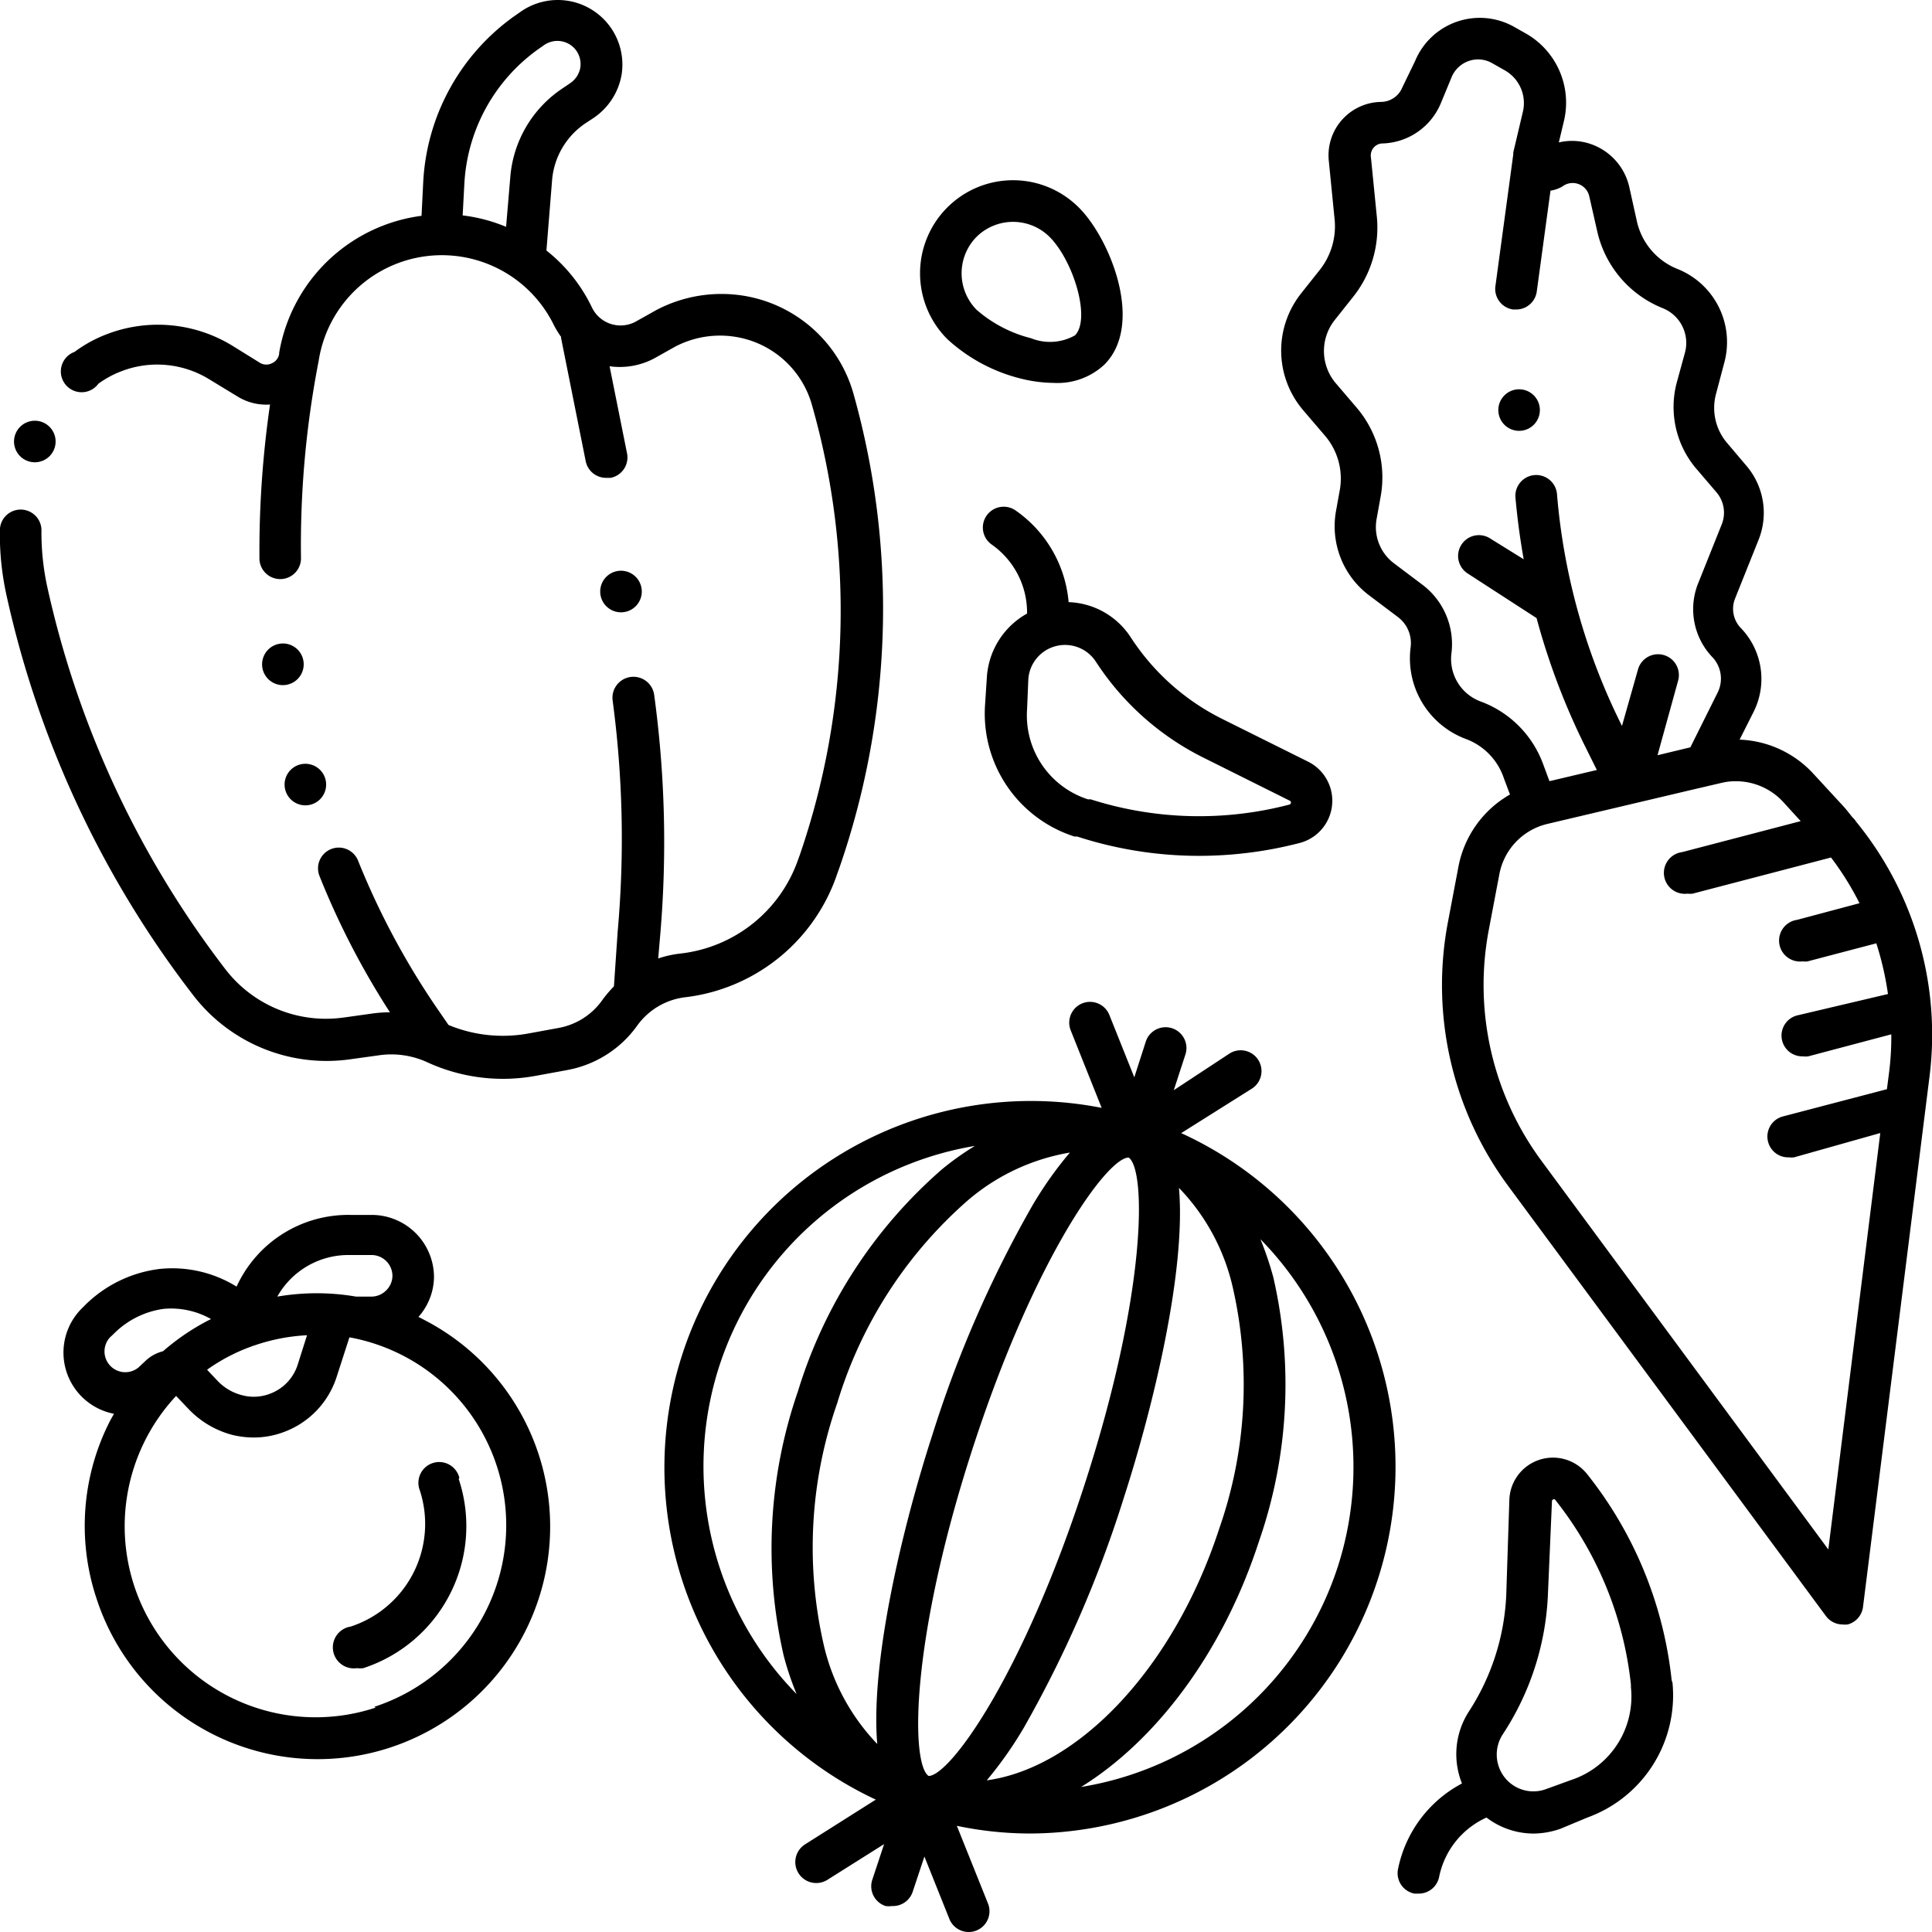<svg width="200pt" height="200pt" viewBox="0 0 200 200" xmlns="http://www.w3.org/2000/svg"><path d="m122.262 117.31 7.313-4.603a2.154 2.154 0 1 0-2.28-3.656l-5.786 3.807 1.226-3.764h.001a2.158 2.158 0 0 0-4.11-1.312l-1.204 3.742-2.581-6.454a2.152 2.152 0 0 0-4.002 1.592l3.205 8.024a37.945 37.945 0 0 0-23.382 71.61l-7.313 4.626a2.169 2.169 0 1 0 2.3 3.679l5.873-3.7-1.226 3.7a2.15 2.15 0 0 0 1.377 2.71c.22.03.446.03.667 0a2.151 2.151 0 0 0 2.151-1.506l1.204-3.614 2.582 6.454a2.156 2.156 0 0 0 2.797 1.204 2.15 2.15 0 0 0 1.204-2.796l-3.226-8.045c2.461.518 4.97.785 7.486.796a37.97 37.97 0 0 0 15.81-72.472zm-26.136 66.537c-1.85-1.291-1.893-14.026 4.56-33.902 6.454-19.876 13.961-30.117 16.155-30.117 1.828 1.291 1.872 14.026-4.582 33.902-6.453 19.878-13.96 30.117-16.133 30.117zm14.628-64.534a39.108 39.108 0 0 0-3.894 5.507 120.453 120.453 0 0 0-10.325 23.663c-3.034 9.335-6.454 23.447-5.722 32.052l-.002-.001a21.923 21.923 0 0 1-5.548-10.304 45.172 45.172 0 0 1 1.397-24.952 45.181 45.181 0 0 1 13.53-21.017 21.803 21.803 0 0 1 10.564-4.948zm-8.606 64.987a39.819 39.819 0 0 0 3.872-5.507 121.686 121.686 0 0 0 10.326-23.77c3.012-9.315 6.453-23.448 5.7-32.053l.001.001a21.764 21.764 0 0 1 5.57 10.304 45.172 45.172 0 0 1-1.397 24.952c-4.712 14.478-14.606 24.782-24.072 26.073zm-27.684-42.895a33.647 33.647 0 0 1 26.459-22.781 29.17 29.17 0 0 0-3.42 2.431 49.687 49.687 0 0 0-14.908 22.995 49.703 49.703 0 0 0-1.463 27.363c.354 1.349.8 2.671 1.334 3.957a33.666 33.666 0 0 1-8.002-33.965zm64.017 20.803v-.002a33.601 33.601 0 0 1-26.567 22.78c7.744-4.797 14.672-13.896 18.414-25.426a49.476 49.476 0 0 0 1.484-27.34 33.835 33.835 0 0 0-1.332-3.937 33.676 33.676 0 0 1 8.002 33.923zm53.648-77.165a1.387 1.387 0 0 0-.322-.387c-.345-.41-.667-.86-1.033-1.248l-3.056-3.313.002.002a10.926 10.926 0 0 0-7.636-3.53l1.462-2.903a7.59 7.59 0 0 0-1.29-8.604 2.86 2.86 0 0 1-.668-3.033l2.452-6.13h.001a7.504 7.504 0 0 0-1.162-7.573l-2.15-2.538a5.593 5.593 0 0 1-1.098-4.97l.861-3.248a8.152 8.152 0 0 0-4.84-9.724 6.942 6.942 0 0 1-4.195-4.903l-.796-3.593a6.13 6.13 0 0 0-3.636-4.303 5.934 5.934 0 0 0-3.656-.3l.559-2.346a8.239 8.239 0 0 0-3.85-8.862l-1.291-.731a7.25 7.25 0 0 0-10.304 3.527l-1.313 2.711a2.409 2.409 0 0 1-2.15 1.505 5.53 5.53 0 0 0-5.464 6.088l.602 6.066a7.265 7.265 0 0 1-1.528 5.227l-1.98 2.495h.002a9.516 9.516 0 0 0-2.024 6.07 9.514 9.514 0 0 0 2.282 5.977l2.15 2.517a6.822 6.822 0 0 1 1.657 5.615l-.43 2.388a8.948 8.948 0 0 0 3.399 8.604l3.055 2.302h-.001c.949.73 1.44 1.909 1.29 3.097a8.905 8.905 0 0 0 1.219 5.782 8.905 8.905 0 0 0 4.568 3.748 6.554 6.554 0 0 1 3.872 4.065l.624 1.657a10.95 10.95 0 0 0-5.335 7.464l-1.097 5.787a34.959 34.959 0 0 0 6.217 27.232l32.912 44.55c.402.551 1.04.878 1.721.884.179.02.359.02.538 0a2.152 2.152 0 0 0 1.591-1.83l6.884-54.898a34.804 34.804 0 0 0-7.615-26.394zm-38.871-12.432a4.691 4.691 0 0 1-3.012-4.927 7.7 7.7 0 0 0-2.926-7.099l-3.055-2.301h.001a4.69 4.69 0 0 1-1.764-4.54l.43-2.388v.002a11.124 11.124 0 0 0-2.516-9.186l-2.15-2.517h-.002a5.163 5.163 0 0 1-.15-6.453l1.98-2.495a11.49 11.49 0 0 0 2.43-8.326l-.603-6.066a1.25 1.25 0 0 1 .23-.97c.208-.277.522-.456.868-.492a6.755 6.755 0 0 0 6.13-4.152l1.12-2.71h-.002a2.995 2.995 0 0 1 1.786-1.679 2.925 2.925 0 0 1 2.43.236l1.291.732a3.893 3.893 0 0 1 1.871 4.303l-.99 4.195v.193l-1.849 13.638a2.15 2.15 0 0 0 1.828 2.43h.303a2.15 2.15 0 0 0 2.15-1.871l1.42-10.433v.001c.433-.063.85-.209 1.227-.43a1.762 1.762 0 0 1 2.796 1.054l.816 3.592a11.23 11.23 0 0 0 6.798 7.959 3.871 3.871 0 0 1 2.28 4.604l-.838 3.055v-.002a9.854 9.854 0 0 0 1.958 8.886l2.15 2.516a3.25 3.25 0 0 1 .539 3.313l-2.452 6.13h-.001a7.203 7.203 0 0 0 1.463 7.594 3.228 3.228 0 0 1 .56 3.7l-2.818 5.657-3.398.817 2.15-7.787-.001.001a2.157 2.157 0 0 0-4.152-1.162l-1.678 5.916-.13-.258h.002a65.713 65.713 0 0 1-6.605-23.814 2.159 2.159 0 0 0-4.3.366c.192 2.15.473 4.302.86 6.453l-3.464-2.15a2.153 2.153 0 0 0-2.979.635 2.153 2.153 0 0 0 .634 2.979l7.142 4.625v-.001a71.757 71.757 0 0 0 4.84 12.906l1.399 2.818-4.905 1.16-.646-1.742v.003a10.906 10.906 0 0 0-6.496-6.518zm36.009 87.788-29.707-40.247a30.61 30.61 0 0 1-5.443-23.878l1.098-5.786a6.614 6.614 0 0 1 1.73-3.35 6.615 6.615 0 0 1 3.281-1.856l14.757-3.485 3.227-.753.001.001a6.022 6.022 0 0 1 1.505-.172 6.652 6.652 0 0 1 4.884 2.15l1.806 1.98-12.262 3.205a2.168 2.168 0 0 0 .539 4.303c.179.02.359.02.537 0l14.328-3.743h-.002a30.163 30.163 0 0 1 2.948 4.732l-6.454 1.721a2.168 2.168 0 0 0 .539 4.302c.178.021.359.021.537 0l7.12-1.871c.55 1.712.954 3.468 1.205 5.249l-9.4 2.215a2.146 2.146 0 0 0-1.319.991 2.152 2.152 0 0 0 1.92 3.247c.18.02.36.02.54 0l8.603-2.28a28.594 28.594 0 0 1-.214 3.829l-.237 1.85-10.756 2.817v.001a2.146 2.146 0 0 0-1.548 2.623 2.148 2.148 0 0 0 2.15 1.614c.179.021.359.021.538 0l8.928-2.517zm-34.16-117.946a2.15 2.15 0 0 1 3.672-1.521 2.15 2.15 0 1 1-3.672 1.521zM86.68 90.426l.171-.474h.002a82.04 82.04 0 0 0 1.527-49.09 14.176 14.176 0 0 0-11.1-10.196 14.458 14.458 0 0 0-9.315 1.419l-2.15 1.204v.002a3.289 3.289 0 0 1-4.539-1.464 16.705 16.705 0 0 0-4.71-5.894l.58-7.207v.001a7.874 7.874 0 0 1 3.55-6.024l.753-.494h-.002a6.792 6.792 0 0 0 2.904-4.496A6.688 6.688 0 0 0 58.8.085a6.685 6.685 0 0 0-4.967 1.175l-.646.452a22.503 22.503 0 0 0-9.379 17.209l-.171 3.42A17.208 17.208 0 0 0 28.9 36.519v.108-.002c-.064.427-.339.791-.73.968a1.293 1.293 0 0 1-1.206 0l-2.948-1.828a14.756 14.756 0 0 0-13.035-1.14 13.917 13.917 0 0 0-3.27 1.807 2.149 2.149 0 0 0-.98 3.313 2.15 2.15 0 0 0 3.454-.021c.716-.523 1.496-.95 2.323-1.27a10.285 10.285 0 0 1 9.165.818l2.969 1.806c.995.6 2.152.879 3.311.796a105.67 105.67 0 0 0-1.096 15.876 2.151 2.151 0 1 0 4.301 0 99.672 99.672 0 0 1 1.83-20.393A12.904 12.904 0 0 1 49.235 26.9a12.903 12.903 0 0 1 8.124 6.799 9.8 9.8 0 0 0 .732 1.184.329.329 0 0 0 0 .15l2.538 12.692a2.15 2.15 0 0 0 2.15 1.741h.431a2.148 2.148 0 0 0 1.7-2.538l-1.806-9.013h-.002a7.599 7.599 0 0 0 4.626-.816l2.15-1.205a9.996 9.996 0 0 1 6.454-.99 9.842 9.842 0 0 1 7.744 7.1 77.7 77.7 0 0 1-1.29 46.526l-.172.474a14.639 14.639 0 0 1-4.672 6.595 14.642 14.642 0 0 1-7.461 3.107c-.799.085-1.585.258-2.344.516l.214-2.495c.702-8.244.492-16.54-.623-24.738a2.17 2.17 0 1 0-4.303.56 108.054 108.054 0 0 1 .517 23.877l-.387 5.678c-.41.42-.79.866-1.141 1.334a7.095 7.095 0 0 1-4.56 2.969l-3.161.58h-.002a14.67 14.67 0 0 1-8.26-.881l-1.333-1.936a79.61 79.61 0 0 1-8.024-15.058 2.15 2.15 0 0 0-2.774-1.227 2.151 2.151 0 0 0-1.227 2.798 82.053 82.053 0 0 0 7.293 14.11c-.62 0-1.238.044-1.85.13l-2.925.41v-.002a13.124 13.124 0 0 1-12.22-4.947 100.383 100.383 0 0 1-18.499-39.73 26.424 26.424 0 0 1-.58-5.83 2.153 2.153 0 0 0-4.303 0c-.04 2.292.193 4.58.688 6.819a104.601 104.601 0 0 0 19.36 41.43 17.428 17.428 0 0 0 16.22 6.584l2.948-.41h-.002a8.924 8.924 0 0 1 5.013.711 18.757 18.757 0 0 0 11.315 1.399l3.162-.58v-.002a11.418 11.418 0 0 0 7.27-4.602 7.163 7.163 0 0 1 5.056-2.948 18.955 18.955 0 0 0 15.66-12.798zM55.659 5.134l.646-.452a2.409 2.409 0 0 1 3.291.474c.41.531.581 1.208.474 1.87a2.476 2.476 0 0 1-1.054 1.592l-.732.495v.001a12.198 12.198 0 0 0-5.463 9.271l-.431 5.098h.001c-1.436-.602-2.95-1-4.497-1.183l.172-3.205h.001a18.302 18.302 0 0 1 7.593-13.96zm-24.221 63.63a2.153 2.153 0 1 1-4.139-.824 2.153 2.153 0 0 1 3.51-.697c.403.403.629.95.629 1.521zm.171 10.304h.002a2.15 2.15 0 1 1 .001 4.301 2.15 2.15 0 0 1-.002-4.301zm30.525-17.833a2.152 2.152 0 1 1 4.304 0 2.152 2.152 0 0 1-4.304 0zM43.7 136.525a3.226 3.226 0 0 0-.386-.194 6.332 6.332 0 0 0 1.613-4.108 6.452 6.452 0 0 0-6.282-6.453h-2.301a12.706 12.706 0 0 0-11.853 7.42 12.643 12.643 0 0 0-7.98-1.827 13.24 13.24 0 0 0-7.68 3.72l-.43.431a6.455 6.455 0 0 0 3.398 10.841l-.388.69h.002a23.831 23.831 0 0 0-1.442 18.37 24.07 24.07 0 0 0 46.804-10.294A24.068 24.068 0 0 0 43.7 136.526zm-7.464-6.604h2.301c.564.02 1.097.26 1.486.667.394.41.61.96.602 1.527a2.146 2.146 0 0 1-.689 1.507c-.409.394-.958.61-1.527.602H36.86a24.133 24.133 0 0 0-8.153 0 8.434 8.434 0 0 1 7.53-4.303zm-9.573 9.25c1.657-.542 3.38-.86 5.12-.947l-.968 3.055a4.733 4.733 0 0 1-2.84 2.99 4.689 4.689 0 0 1-2.882.172 5.298 5.298 0 0 1-2.538-1.462l-1.119-1.183v-.001a18.887 18.887 0 0 1 5.228-2.625zm-15.293-.71.43-.408h-.001a9.01 9.01 0 0 1 5.14-2.56 8.408 8.408 0 0 1 4.906 1.054 23.652 23.652 0 0 0-4.969 3.334c-.678.168-1.3.51-1.807.99l-.732.688a2.149 2.149 0 0 1-2.921-.172 2.15 2.15 0 0 1-.047-2.925zm27.511 38.312a19.765 19.765 0 0 1-16.726-2.033 19.771 19.771 0 0 1-3.924-30.234l1.247 1.312h.001a9.647 9.647 0 0 0 4.603 2.731 9.507 9.507 0 0 0 2.152.26 8.797 8.797 0 0 0 3.248-.604 9.01 9.01 0 0 0 5.377-5.7l1.313-4.065a19.768 19.768 0 0 1 2.581 38.247zm8.604-23.663h.002a15.463 15.463 0 0 1-.87 11.839 15.465 15.465 0 0 1-9.005 7.737c-.213.031-.43.031-.645 0a2.177 2.177 0 0 1-.667-4.303 11.181 11.181 0 0 0 6.497-5.563 11.18 11.18 0 0 0 .666-8.527 2.153 2.153 0 0 1 3.047-2.673c.52.29.898.782 1.042 1.361zm57.653-100.264a2.157 2.157 0 0 0-1.609-.358 2.153 2.153 0 0 0-.864 3.886 8.602 8.602 0 0 1 3.656 7.142 8.136 8.136 0 0 0-4.152 6.453l-.193 2.947c-.214 2.988.58 5.96 2.257 8.442a13.363 13.363 0 0 0 6.993 5.239h.28a40.82 40.82 0 0 0 12.648 2 41.526 41.526 0 0 0 10.39-1.333 4.518 4.518 0 0 0 .882-8.41l-8.905-4.432a24.064 24.064 0 0 1-9.444-8.411 7.998 7.998 0 0 0-6.453-3.678 12.906 12.906 0 0 0-5.485-9.487zm8.325 15.681a28.336 28.336 0 0 0 11.143 9.918l8.884 4.431a.215.215 0 0 1 0 .41 36.918 36.918 0 0 1-20.586-.54h-.28a9.115 9.115 0 0 1-4.75-3.56 9.128 9.128 0 0 1-1.553-5.732l.13-3.119a3.805 3.805 0 0 1 2.85-3.45 3.805 3.805 0 0 1 4.162 1.643zm59.585 105.404.001.002a41.225 41.225 0 0 0-8.755-21.34 4.518 4.518 0 0 0-8.045 2.625l-.323 9.916a24.064 24.064 0 0 1-3.872 12.047 8.13 8.13 0 0 0-.71 7.443 12.906 12.906 0 0 0-6.626 8.884 2.152 2.152 0 0 0 1.7 2.517h.408a2.15 2.15 0 0 0 2.151-1.72 8.608 8.608 0 0 1 4.905-6.153 8.06 8.06 0 0 0 4.862 1.657 8.636 8.636 0 0 0 2.796-.496l2.776-1.16a13.446 13.446 0 0 0 8.819-13.961zm-10.196 10.26-2.796 1.012v.002a3.787 3.787 0 0 1-4.13-1.012 3.829 3.829 0 0 1-.366-4.647 28.491 28.491 0 0 0 4.668-14.22l.43-9.916a.192.192 0 0 1 .151-.193.147.147 0 0 1 .15 0 37.094 37.094 0 0 1 7.874 19.166v.28a9.1 9.1 0 0 1-5.98 9.53zm-57.2-145.005c1.127.288 2.283.44 3.444.452a7.104 7.104 0 0 0 5.227-1.892c4.173-4.173.602-13.037-2.646-16.264a9.616 9.616 0 0 0-13.617 0 9.636 9.636 0 0 0 0 13.617 17.438 17.438 0 0 0 7.593 4.087zm-4.56-14.671.002.001a5.374 5.374 0 0 1 7.55 0c2.473 2.474 4.302 8.476 2.645 10.196-1.395.79-3.074.9-4.56.3a13.59 13.59 0 0 1-5.635-2.946 5.374 5.374 0 0 1 0-7.55zm-99.64 21.19a2.153 2.153 0 0 1 3.673-1.522 2.15 2.15 0 0 1-1.52 3.672 2.151 2.151 0 0 1-2.153-2.15z"/></svg>